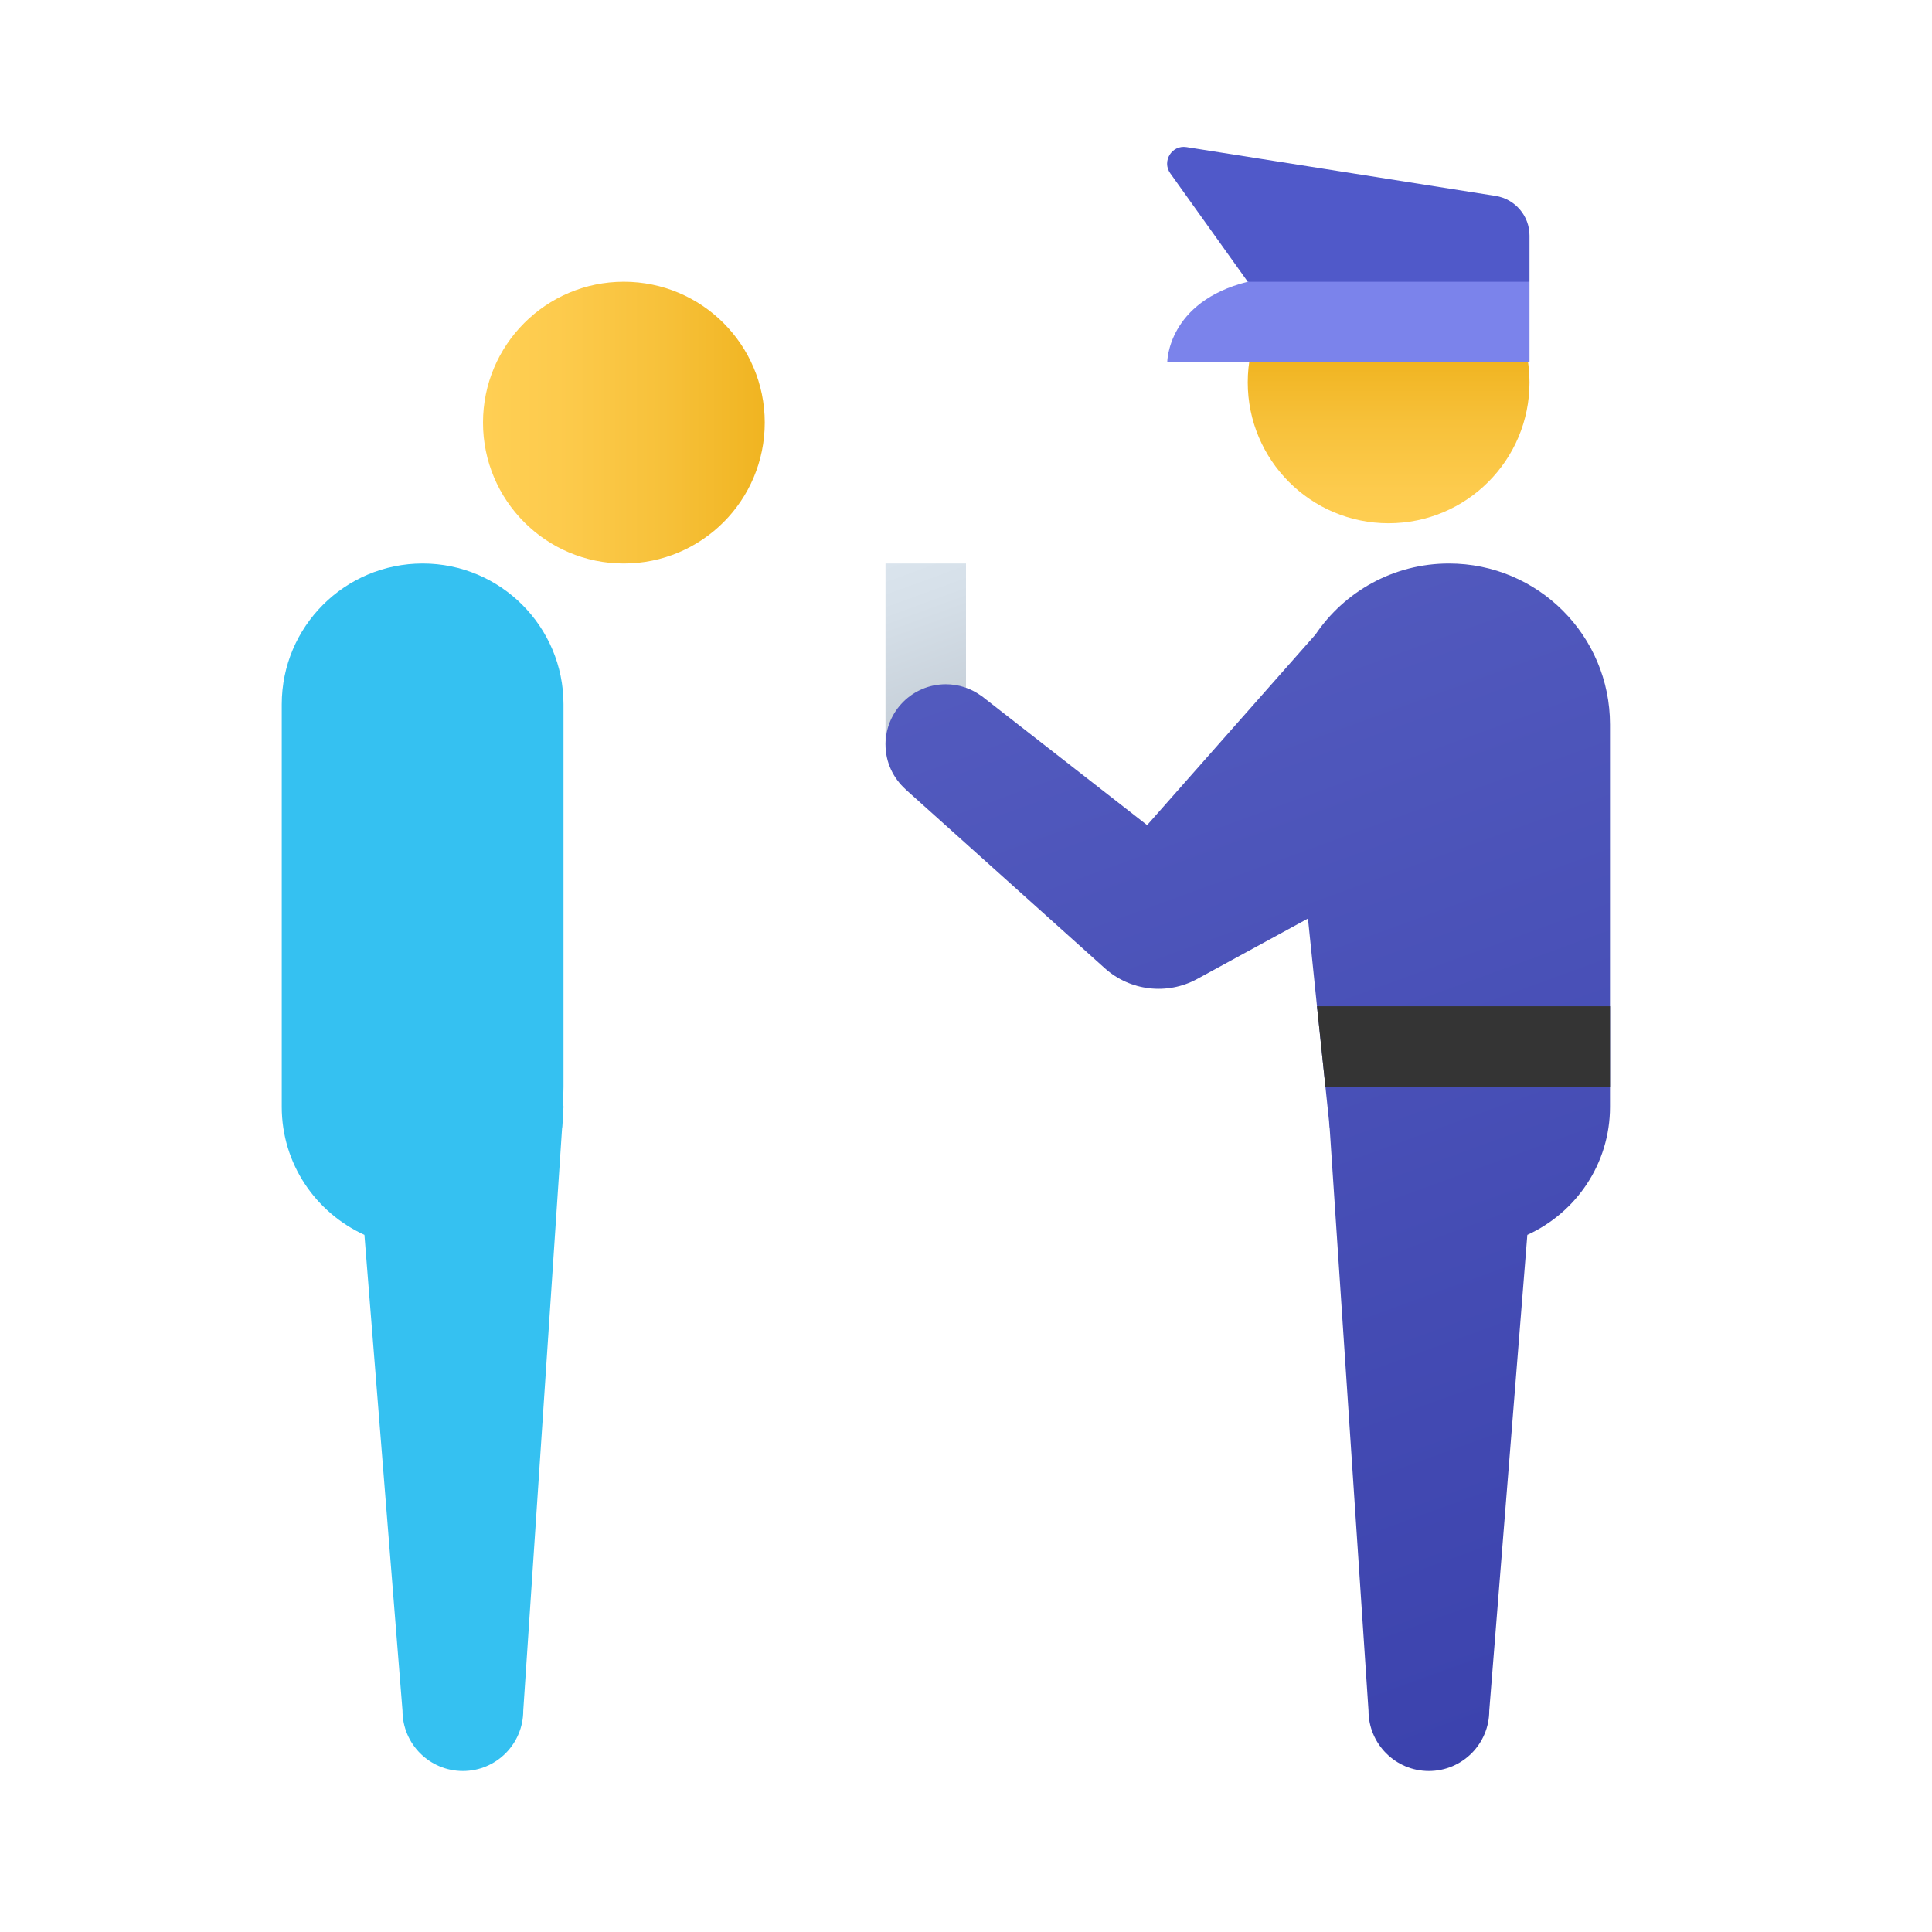 <svg xmlns="http://www.w3.org/2000/svg" viewBox="0 0 48 48"><linearGradient id="jOASLW9z~C93fSWOQD~fma" x1="21.66" x2="23.96" y1="12.568" y2="18.888" gradientUnits="userSpaceOnUse"><stop offset="0" stop-color="#dfe9f2"/><stop offset=".391" stop-color="#d6e0e9"/><stop offset="1" stop-color="#bfc8d1"/></linearGradient><rect width="2" height="4.5" x="22" y="14" fill="url(#jOASLW9z~C93fSWOQD~fma)"/><linearGradient id="jOASLW9z~C93fSWOQD~fmb" x1="12" x2="19" y1="-1178.5" y2="-1178.5" gradientTransform="matrix(1 0 0 -1 0 -1168)" gradientUnits="userSpaceOnUse"><stop offset="0" stop-color="#ffcf54"/><stop offset=".261" stop-color="#fdcb4d"/><stop offset=".639" stop-color="#f7c13a"/><stop offset="1" stop-color="#f0b421"/></linearGradient><path fill="url(#jOASLW9z~C93fSWOQD~fmb)" d="M12,10.5c0,1.932,1.566,3.5,3.498,3.5C17.435,14,19,12.432,19,10.5S17.435,7,15.498,7	C13.566,7,12,8.568,12,10.5z"/><linearGradient id="jOASLW9z~C93fSWOQD~fmc" x1="34.5" x2="34.5" y1="13.326" y2="8.923" gradientUnits="userSpaceOnUse"><stop offset="0" stop-color="#ffcf54"/><stop offset=".261" stop-color="#fdcb4d"/><stop offset=".639" stop-color="#f7c13a"/><stop offset="1" stop-color="#f0b421"/></linearGradient><path fill="url(#jOASLW9z~C93fSWOQD~fmc)" d="M31,9.5c0,1.932,1.566,3.5,3.498,3.5C36.435,13,38,11.432,38,9.5S36.435,6,34.498,6	C32.566,6,31,7.568,31,9.5z"/><linearGradient id="jOASLW9z~C93fSWOQD~fmd" x1="26.741" x2="40.629" y1="6.328" y2="44.484" gradientUnits="userSpaceOnUse"><stop offset="0" stop-color="#5961c3"/><stop offset="1" stop-color="#3a41ac"/></linearGradient><path fill="url(#jOASLW9z~C93fSWOQD~fmd)" d="M35.998,14c-1.381,0-2.598,0.701-3.316,1.765L28.5,20.5l-4.133-3.224l-0.002,0.002 C24.12,17.104,23.823,17,23.499,17C22.671,17,22,17.672,22,18.5c0,0.443,0.196,0.837,0.501,1.112L22.5,19.613l4.948,4.442 c0.631,0.566,1.55,0.673,2.294,0.268l2.754-1.502L32.72,25l0.21,2l0.09,0.86l0.01,0.15h0.004L34,42.5c0,0.828,0.671,1.5,1.499,1.5 C36.329,44,37,43.328,37,42.5l0.946-11.82C39.156,30.128,40,28.915,40,27.5V18C40,15.792,38.211,14,35.998,14z"/><path fill="#5059c9" d="M31,7l-1.925-2.694c-0.214-0.299,0.039-0.709,0.402-0.651l7.678,1.212	C37.642,4.943,38,5.362,38,5.854V7l-3.5,1L31,7z"/><polygon fill="#343434" points="40,25 40,27 32.93,27 32.72,25"/><path fill="#35c1f1" d="M10.502,14C8.565,14,7,15.568,7,17.5v10c0,1.415,0.844,2.628,2.054,3.18L10,42.5 c0,0.828,0.671,1.5,1.501,1.5C12.329,44,13,43.328,13,42.5l0.966-14.49h0.004l0.01-0.15l0.002-0.092L14,27.5 c0-0.032-0.009-0.062-0.009-0.094L14,27v-2v-7.5C14,15.568,12.434,14,10.502,14z"/><path fill="#7b83eb" d="M38,9h-9c0,0,0-1.5,2-2c2,0,7,0,7,0V9z"/></svg>